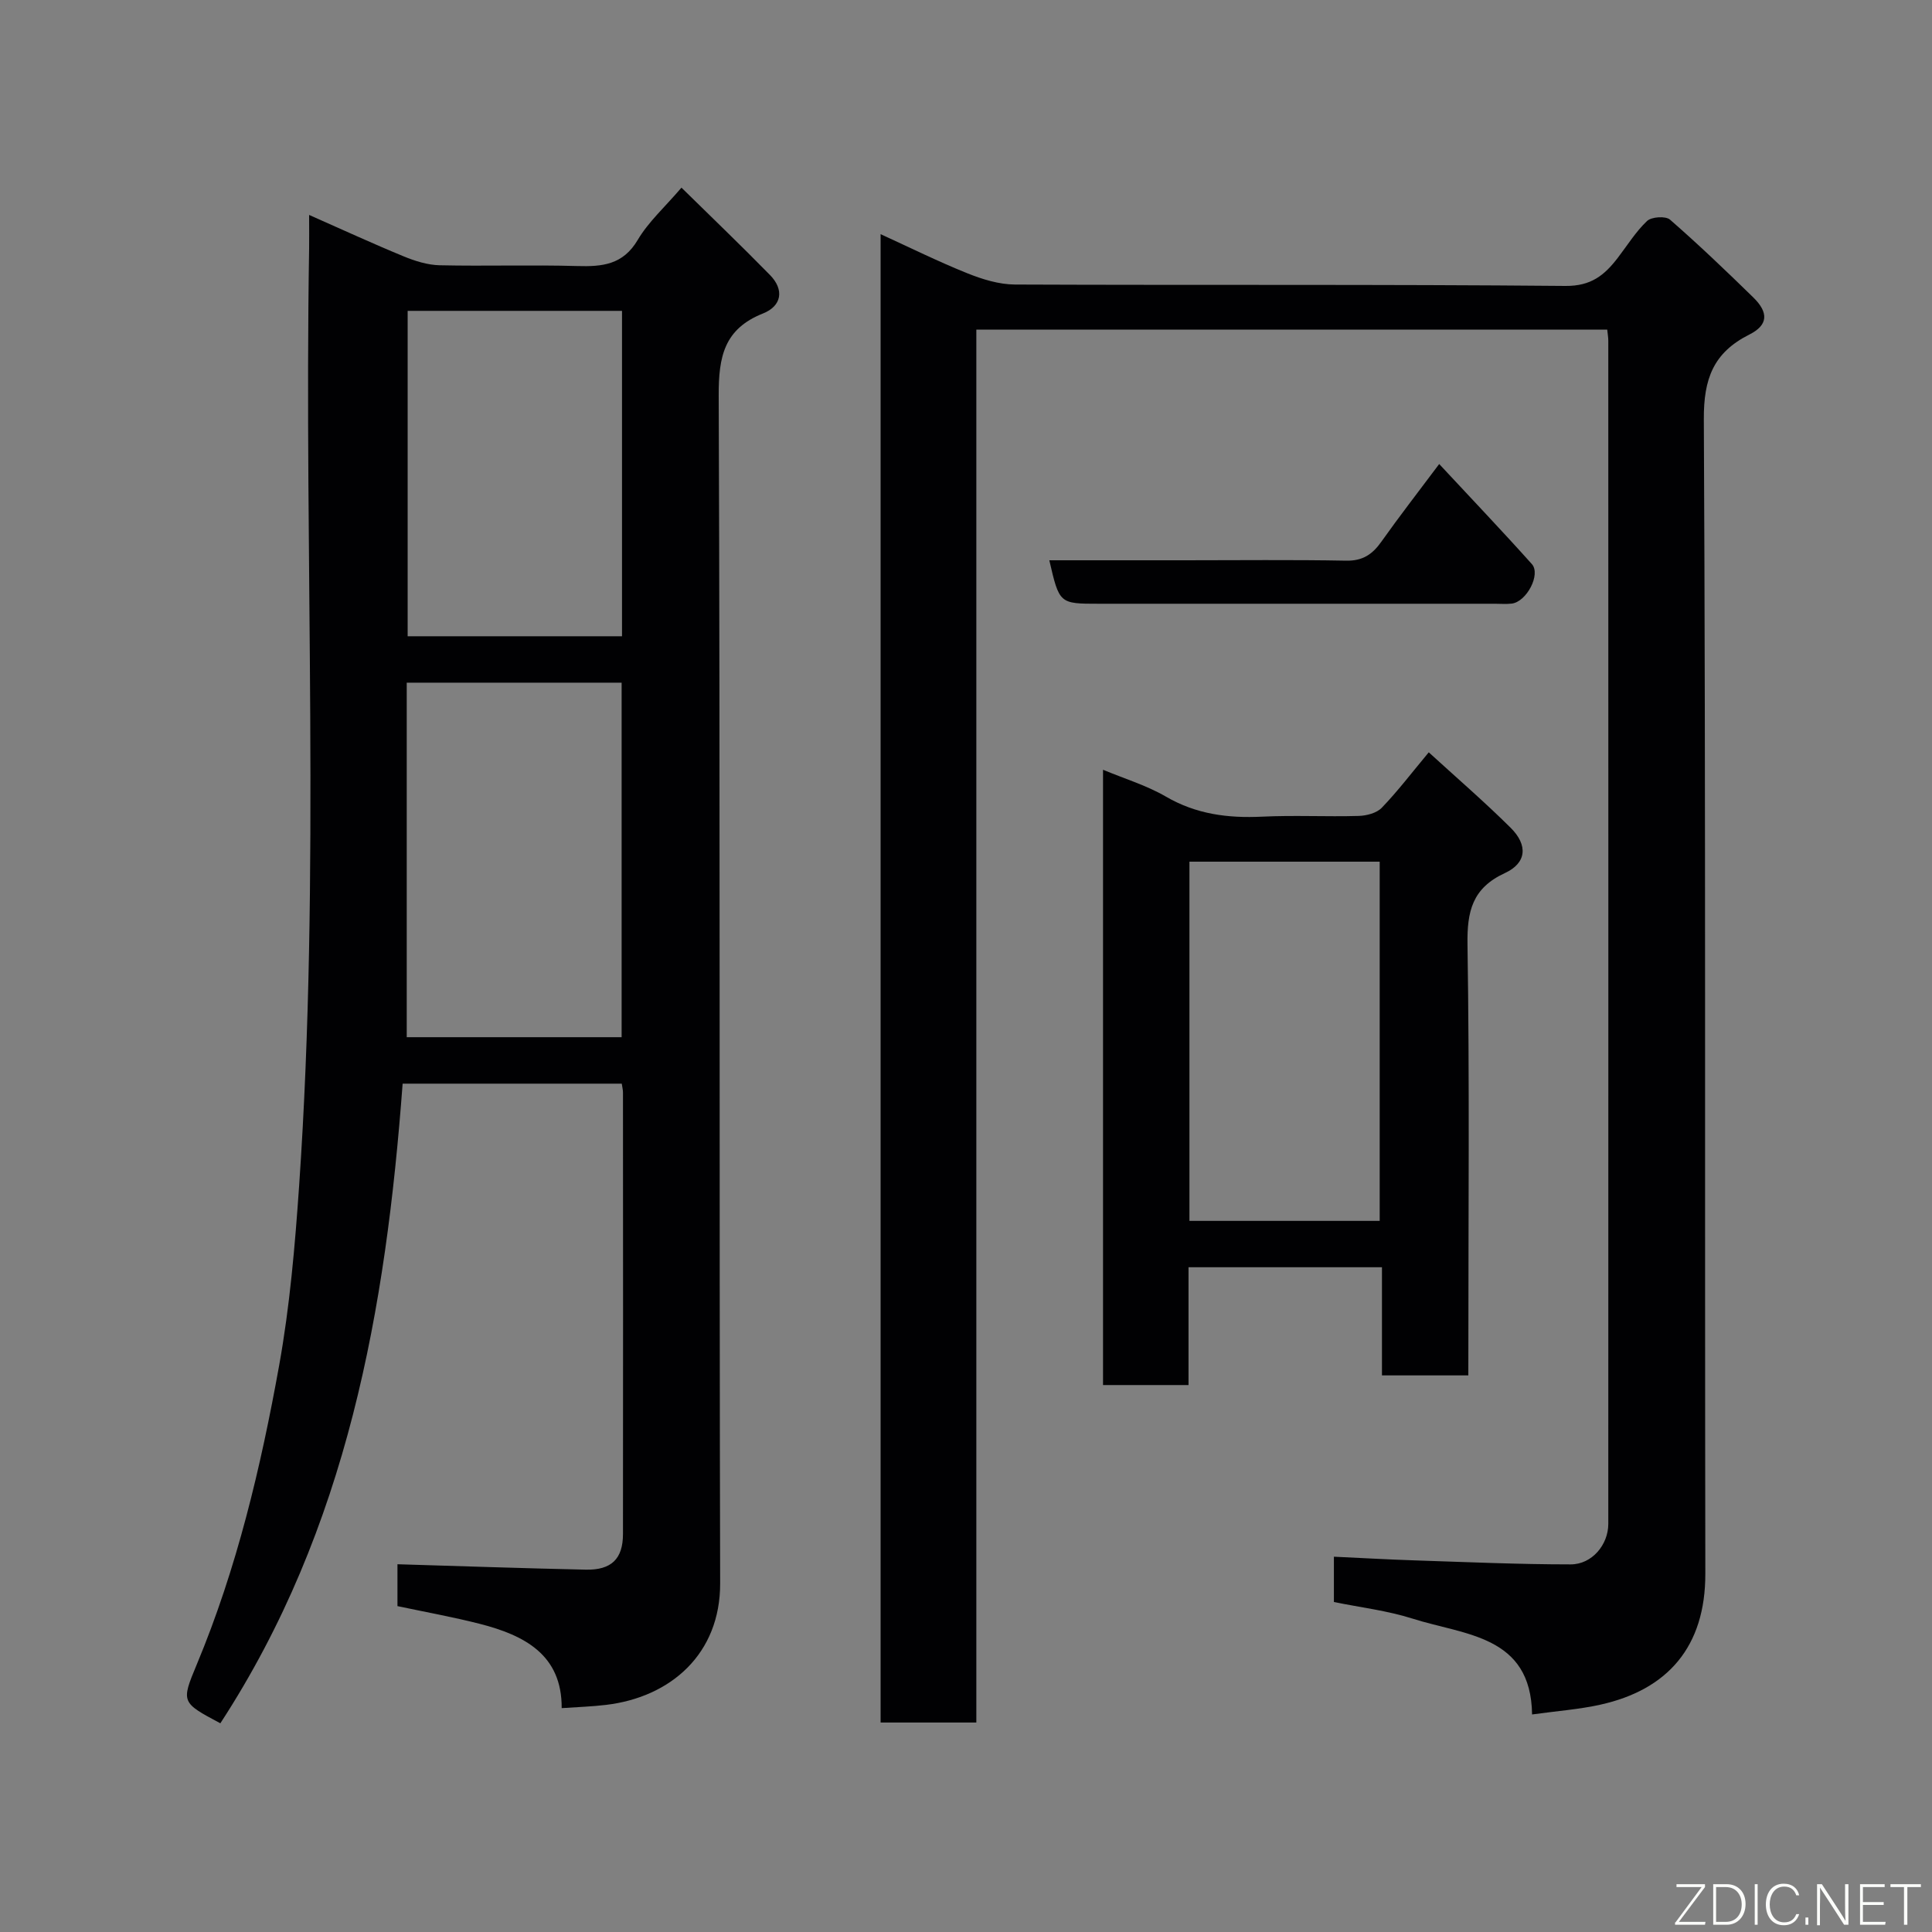 <svg enable-background="new 0 0 400 400" viewBox="0 0 400 400" xmlns="http://www.w3.org/2000/svg"><rect x="0" y="0" width="400" height="400" fill="#808080" stroke="none"/><path d="m332.76 68.24c-43.73 0-87 0-130.62 0v288.39c-6.74 0-13.12 0-19.82 0 0-102.39 0-204.8 0-308.15 6.19 2.83 11.98 5.7 17.96 8.1 3.11 1.25 6.55 2.31 9.85 2.33 37.99.16 75.99-.06 113.98.29 5.33.05 8.09-2.25 10.82-5.8 1.99-2.59 3.74-5.44 6.08-7.65.92-.87 3.85-1.06 4.74-.28 5.93 5.17 11.62 10.61 17.25 16.11 3.2 3.13 3.1 5.72-.81 7.68-7.45 3.75-9.48 9.13-9.43 17.58.41 79.66.17 159.31.31 238.97.03 15.13-7.79 24.04-21.76 27.13-4.43.98-9.01 1.31-14.11 2.02-.22-16.43-13.96-16.4-24.74-19.84-5.22-1.66-10.76-2.31-16.29-3.44 0-3.17 0-6.12 0-9.38 5.68.26 11.2.58 16.72.76 10.77.35 21.53.83 32.3.83 4.41 0 7.79-4.06 7.79-8.39.02-81.66.01-163.31 0-244.97 0-.65-.12-1.29-.22-2.29z" fill="#010103"/><path d="m45.62 356.79c-8.07-4.3-8.15-4.34-4.91-12.11 8.33-19.95 13.28-40.86 17.09-62.01 2.2-12.24 3.27-24.73 4.13-37.15 4.45-64.64 1-129.37 2.07-194.05.03-1.99 0-3.98 0-6.97 6.89 3.04 13.17 5.94 19.56 8.57 2.35.97 4.95 1.79 7.45 1.85 9.49.21 19-.11 28.49.16 5.19.15 9.48-.24 12.53-5.4 2.22-3.76 5.63-6.81 9.06-10.83 6.04 5.94 12.28 11.91 18.32 18.08 3.02 3.08 2.43 6.43-1.44 7.97-8.05 3.2-9.2 8.94-9.17 16.98.32 81.98.09 163.96.3 245.93.04 14.6-10.22 23.58-23.64 25.17-2.91.35-5.84.44-9.17.67.07-11.04-7.69-15.08-16.95-17.45-5.52-1.41-11.15-2.42-17.05-3.67 0-2.85 0-5.94 0-8.67 13.06.39 26.02.84 39 1.12 5.29.11 7.68-2.23 7.69-7.35.04-30.49.01-60.98 0-91.48 0-.48-.13-.97-.25-1.79-15.05 0-30.1 0-45.37 0-3.47 46.63-11.4 92.01-37.74 132.43zm38.59-142.05h44.49c0-24.63 0-48.99 0-73.4-15.01 0-29.72 0-44.49 0zm44.57-150.38c-15.12 0-29.83 0-44.38 0v67.37h44.38c0-22.52 0-44.77 0-67.37z" fill="#010103"/><path d="m304 284.76c-6.32 0-11.92 0-17.88 0 0-7.5 0-14.77 0-22.39-13.41 0-26.45 0-40.05 0v24.39c-6.14 0-11.74 0-17.7 0 0-42.34 0-84.69 0-127.39 4.4 1.84 8.99 3.22 13.02 5.56 6.29 3.66 12.86 4.49 19.93 4.15 6.65-.32 13.32.04 19.98-.15 1.64-.05 3.73-.59 4.79-1.7 3.28-3.41 6.17-7.21 9.72-11.47 5.69 5.2 11.51 10.22 16.95 15.62 3.63 3.6 3.32 7.3-1.19 9.38-6.75 3.12-7.85 7.91-7.74 14.81.43 27.81.18 55.62.18 83.44-.01 1.78-.01 3.58-.01 5.75zm-18.35-31.99c0-25.09 0-49.79 0-74.37-13.4 0-26.44 0-39.39 0v74.37z" fill="#010103"/><path d="m217.25 116h27.97c11.16 0 22.33-.13 33.49.08 3.44.07 5.46-1.33 7.31-3.96 3.67-5.18 7.57-10.2 11.95-16.05 6.68 7.18 13.04 13.85 19.18 20.71 1.92 2.14-1.1 7.83-4.17 8.19-1.15.13-2.33.03-3.5.03-27.32 0-54.65 0-81.97 0-8.18 0-8.18 0-10.26-9z" fill="#010103"/><g fill="#fbfcfa"><path d="m346.9 398 5.4-7.3h-5.2v-.6h5.9v.6l-5.4 7.2h5.5l-.1.6h-6.2v-.5z"/><path d="m354.7 390.1h2.8c2.3 0 3.9 1.6 3.9 4.1s-1.6 4.3-3.9 4.3h-2.8zm.6 7.8h2c2.2 0 3.3-1.6 3.3-3.6 0-1.8-1-3.6-3.3-3.6h-2z"/><path d="m363.9 390.1v8.4h-.6v-8.4h1.6z"/><path d="m372.5 396.3c-.4 1.3-1.4 2.3-3.2 2.3-2.4 0-3.7-1.9-3.7-4.3 0-2.3 1.2-4.3 3.7-4.3 1.8 0 2.9 1 3.2 2.4h-.6c-.4-1.1-1.1-1.8-2.5-1.8-2.1 0-3 1.9-3 3.7s.9 3.7 3 3.7c1.4 0 2.1-.7 2.5-1.7z"/><path d="m373.8 398.5v-1.5h.6v1.5z"/><path d="m376.2 398.5v-8.4h1c1.3 2 4.4 6.7 4.9 7.6-.1-1.2-.1-2.4-.1-3.8v-3.8h.7v8.4h-.9c-1.2-1.9-4.4-6.8-5-7.7.1 1.1 0 2.3 0 3.9v3.9h-.6z"/><path d="m390 394.4h-4.3v3.5h4.7l-.1.6h-5.2v-8.4h5.1v.6h-4.5v3.1h4.3z"/><path d="m394.2 390.7h-2.8v-.6h6.3v.6h-2.8v7.8h-.7z"/></g></svg>